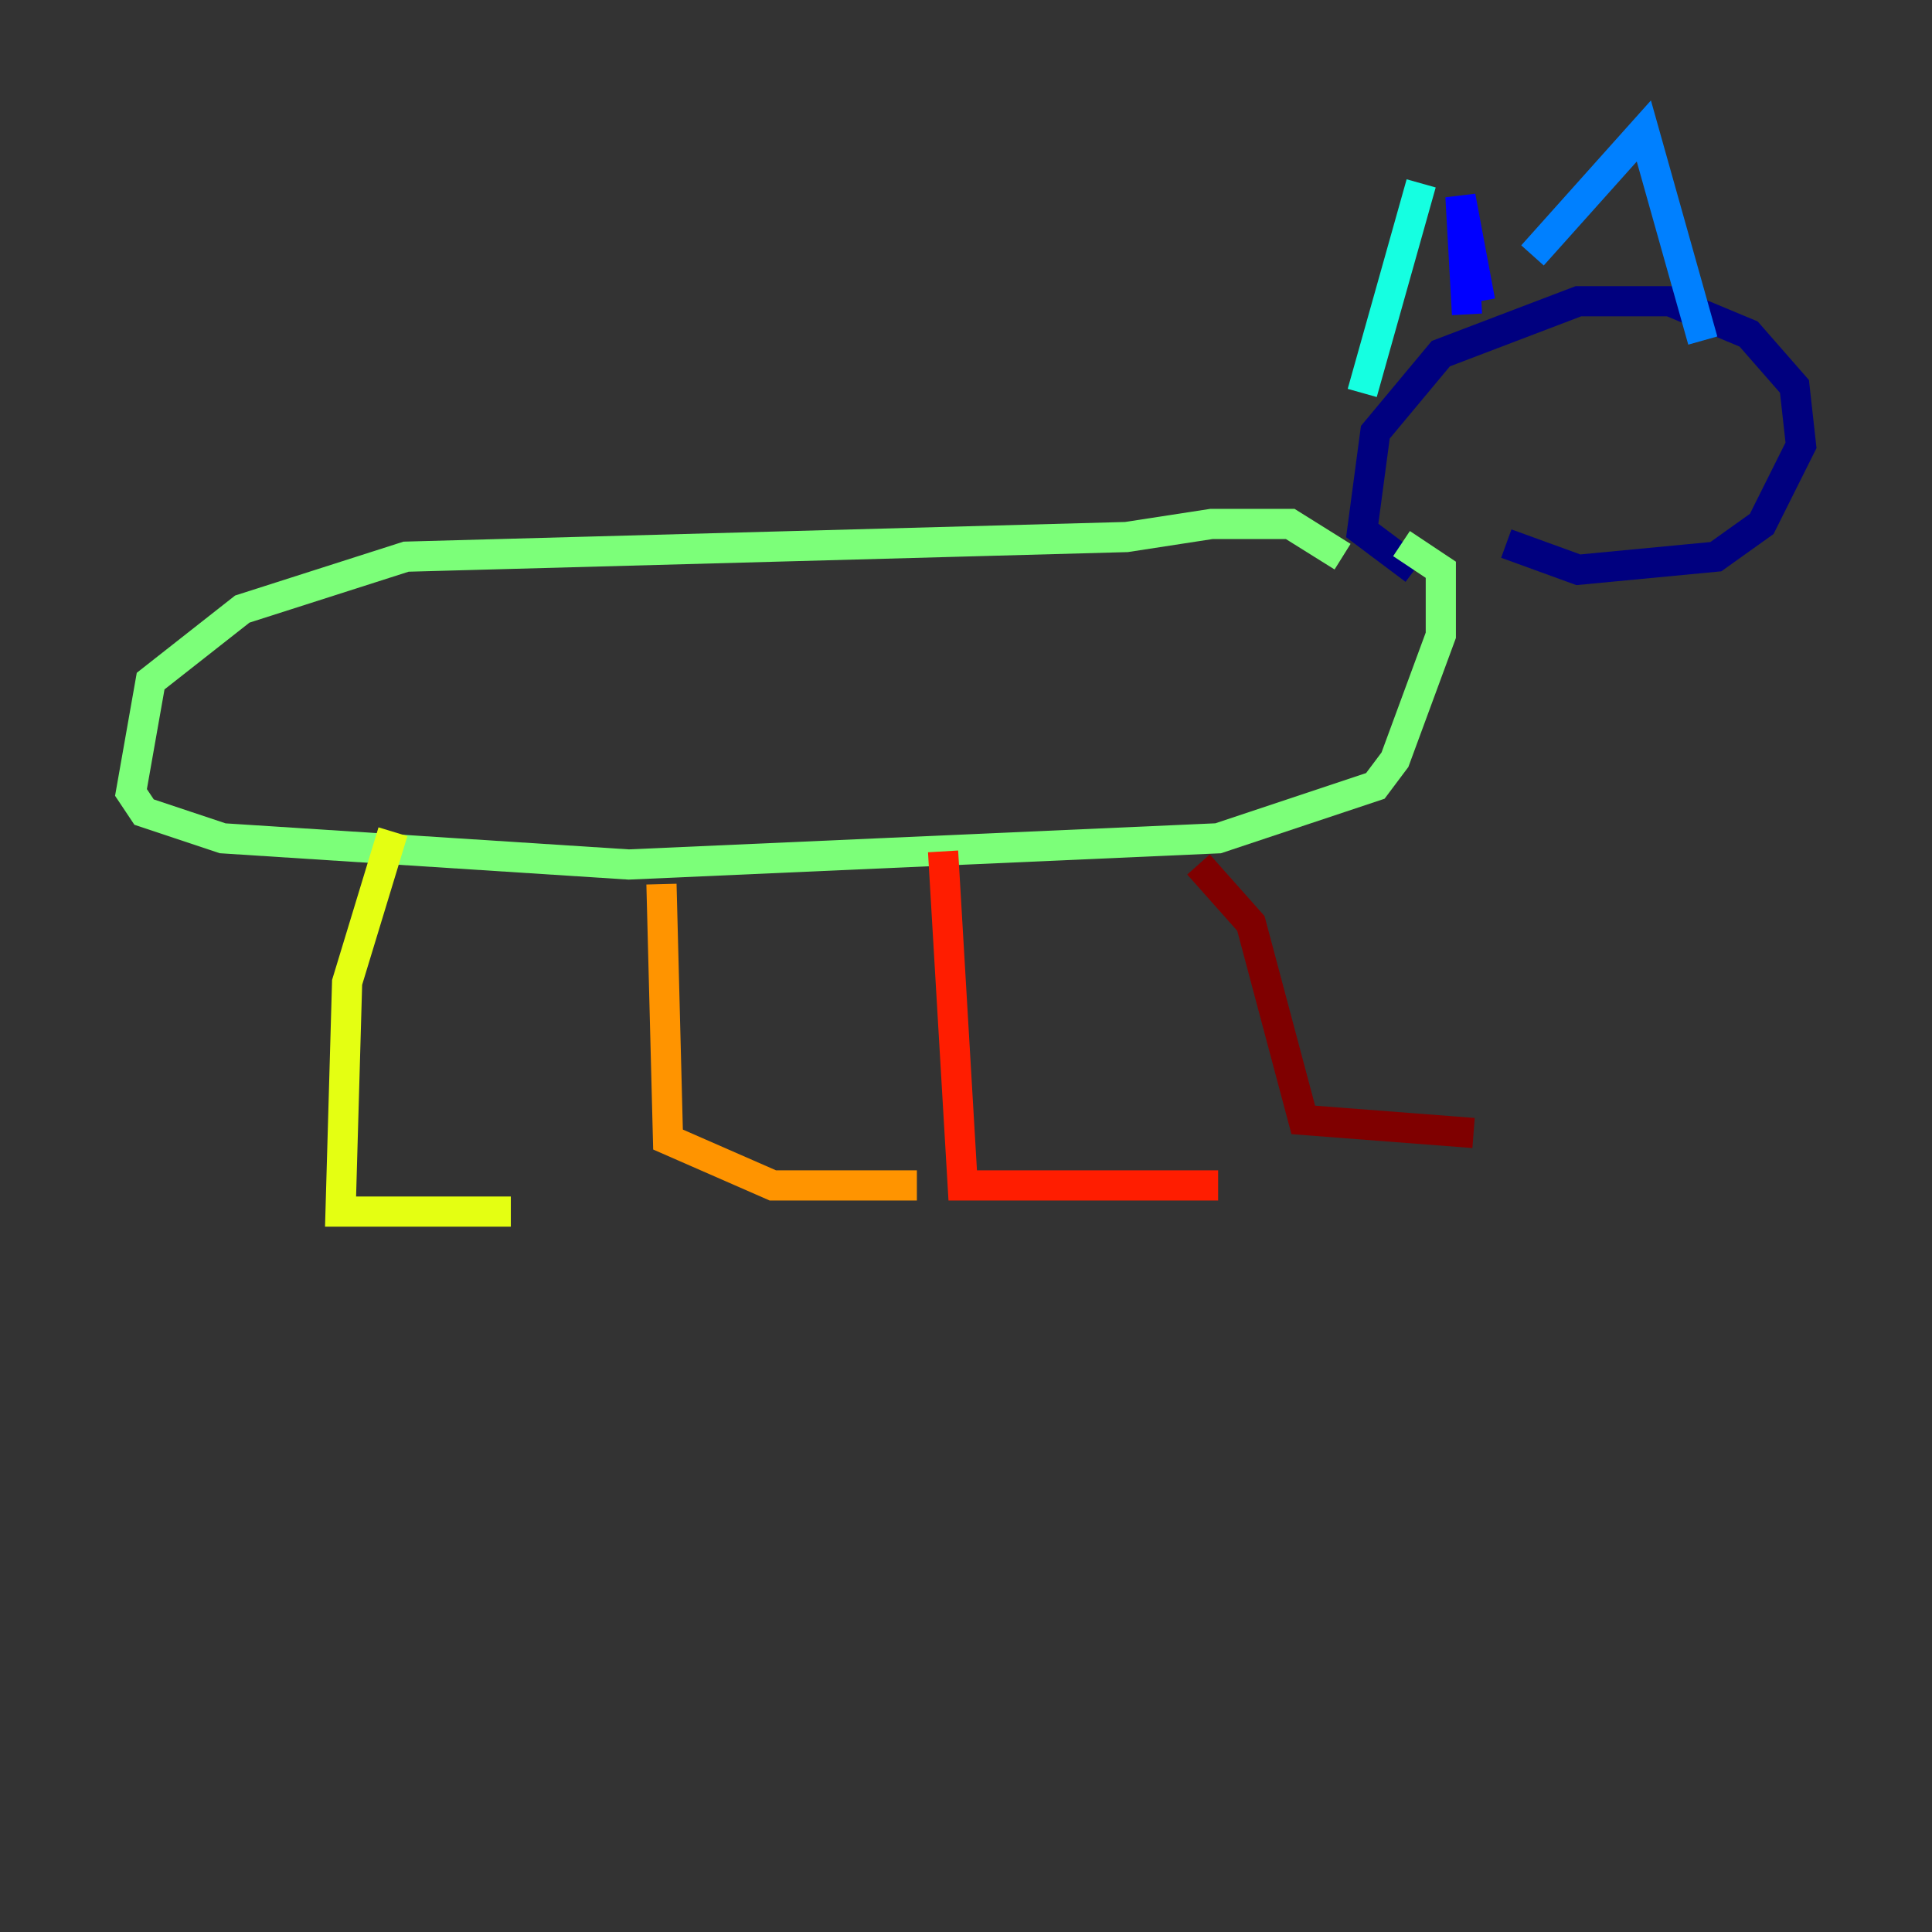 <?xml version="1.0" encoding="utf-8" ?>
<svg baseProfile="tiny" height="128" version="1.2" viewBox="0,0,128,128" width="128" xmlns="http://www.w3.org/2000/svg" xmlns:ev="http://www.w3.org/2001/xml-events" xmlns:xlink="http://www.w3.org/1999/xlink"><rect x="0" y="0" width="128" height="128" fill="#333333" stroke="none"/><defs /><polyline fill="none" points="99.797,36.014 104.57,37.749 113.681,36.881 116.719,34.712 119.322,29.505 118.888,25.6 115.851,22.129 110.644,19.959 104.57,19.959 95.458,23.43 91.119,28.637 90.251,35.146 93.722,37.749" stroke="#00007f" stroke-width="2" /><polyline fill="none" points="97.193,20.827 96.759,13.017 98.061,19.959" stroke="#0000ff" stroke-width="2" /><polyline fill="none" points="101.532,16.922 108.909,8.678 112.814,22.563" stroke="#0080ff" stroke-width="2" /><polyline fill="none" points="94.156,12.149 90.251,26.034" stroke="#15ffe1" stroke-width="2" /><polyline fill="none" points="88.949,36.881 85.478,34.712 80.271,34.712 74.63,35.58 26.902,36.881 16.054,40.352 9.98,45.125 8.678,52.502 9.546,53.803 14.752,55.539 41.654,57.275 80.705,55.539 91.119,52.068 92.42,50.332 95.458,42.088 95.458,37.749 92.854,36.014" stroke="#7cff79" stroke-width="2" /><polyline fill="none" points="26.034,55.105 22.997,65.085 22.563,80.271 33.844,80.271" stroke="#e4ff12" stroke-width="2" /><polyline fill="none" points="43.824,58.576 44.258,75.498 51.2,78.536 60.746,78.536" stroke="#ff9400" stroke-width="2" /><polyline fill="none" points="62.481,56.407 63.783,78.536 80.705,78.536" stroke="#ff1d00" stroke-width="2" /><polyline fill="none" points="79.403,57.275 82.875,61.18 86.346,74.197 97.627,75.064" stroke="#7f0000" stroke-width="2" /></svg>